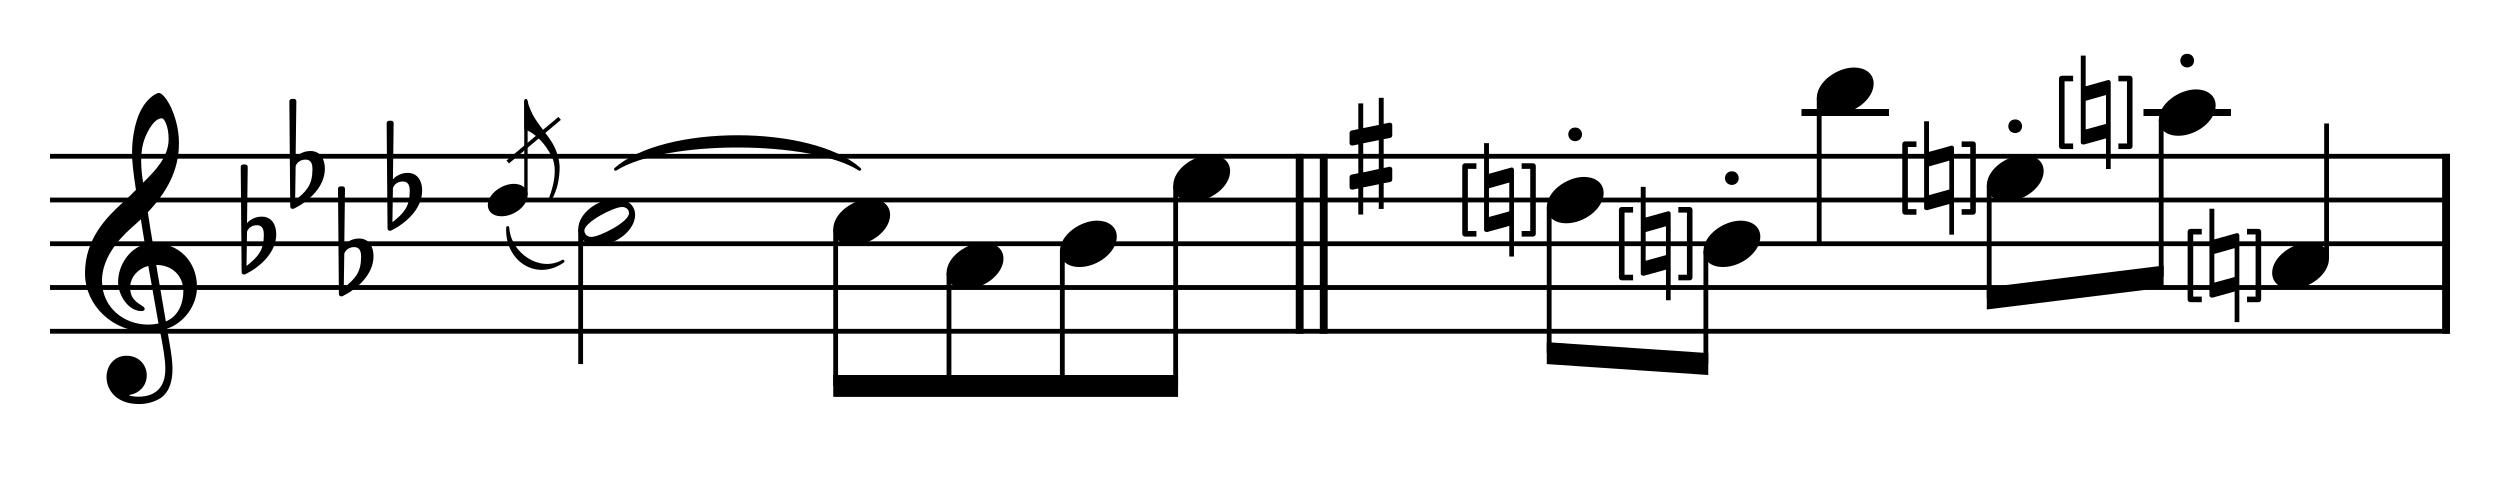 <?xml version="1.0" encoding="UTF-8" standalone="no"?>
<svg width="1417.32px" height="283.465px" viewBox="0 0 1417.32 283.465"
 xmlns="http://www.w3.org/2000/svg" xmlns:xlink="http://www.w3.org/1999/xlink" version="1.2" baseProfile="tiny">
<title>example (18)</title>
<desc>Generated by MuseScore 4.1.0</desc>
<path class="" fill="#ffffff" fill-rule="evenodd" d="M0,0 L1417.32,0 L1417.32,283.465 L0,283.465 L0,0 "/>
<polyline class="StaffLines" fill="none" stroke="#000000" stroke-width="2.73" stroke-linejoin="bevel" points="28.346,88.583 1388.98,88.583"/>
<polyline class="StaffLines" fill="none" stroke="#000000" stroke-width="2.73" stroke-linejoin="bevel" points="28.346,113.386 1388.98,113.386"/>
<polyline class="StaffLines" fill="none" stroke="#000000" stroke-width="2.73" stroke-linejoin="bevel" points="28.346,138.189 1388.98,138.189"/>
<polyline class="StaffLines" fill="none" stroke="#000000" stroke-width="2.73" stroke-linejoin="bevel" points="28.346,162.992 1388.98,162.992"/>
<polyline class="StaffLines" fill="none" stroke="#000000" stroke-width="2.73" stroke-linejoin="bevel" points="28.346,187.795 1388.98,187.795"/>
<path class="SlurSegment" stroke="#000000" stroke-width="1.74" stroke-linecap="round" stroke-linejoin="round" fill-rule="evenodd" d="M287.839,129.012 C288.743,144.222 305.932,155.681 319.142,148.11 C304.123,158.645 286.935,147.186 287.839,129.012"/>
<path class="TieSegment" stroke="#000000" stroke-width="1.74" stroke-linecap="round" stroke-linejoin="round" fill-rule="evenodd" d="M348.98,95.924 C376.654,71.419 459.675,71.419 487.348,95.924 C459.675,78.364 376.654,78.364 348.98,95.924"/>
<polyline class="BarLine" fill="none" stroke="#000000" stroke-width="4.46" stroke-linejoin="bevel" points="1386.74,87.219 1386.74,189.159"/>
<polyline class="BarLine" fill="none" stroke="#000000" stroke-width="4.46" stroke-linejoin="bevel" points="736.824,87.219 736.824,189.159"/>
<polyline class="BarLine" fill="none" stroke="#000000" stroke-width="4.46" stroke-linejoin="bevel" points="750.466,87.219 750.466,189.159"/>
<polyline class="StemSlash" fill="none" stroke="#000000" stroke-width="2.17" stroke-linejoin="bevel" points="287.839,91.822 317.281,67.117"/>
<path class="Accidental" transform="matrix(0.992,0,0,0.992,1078.45,100.984)" d="M0,19.297 C0,20.203 0.703,20.906 1.594,20.906 L8.094,20.906 L8.094,17.703 L3.203,17.703 L3.203,-17.797 L8.094,-17.797 L8.094,-21 L1.594,-21 C0.703,-21 0,-20.297 0,-19.406 L0,19.297 "/>
<path class="Accidental" transform="matrix(0.992,0,0,0.992,1090.83,100.984)" d="M16.594,-18.297 C16.406,-18.5 16.094,-18.594 15.703,-18.594 L15.5,-18.5 C15.5,-18.5 15.406,-18.5 15.406,-18.5 L2.797,-15 L2.797,-32.5 L0,-32.5 L0,17 C0,18.094 0.906,18.297 1.797,18.297 L14.406,14.797 L14.406,32.297 L17.094,32.297 C17.094,15.703 17.094,-0.094 17.094,-17.203 C17.094,-17.594 16.906,-18.094 16.594,-18.297 M2.797,9.703 L2.797,-6.703 L14.406,-10 L14.406,6.5 L2.797,9.703 "/>
<path class="Accidental" transform="matrix(0.992,0,0,0.992,1112.12,100.984)" d="M0,-21 L0,-17.797 L4.906,-17.797 L4.906,17.703 L0,17.703 L0,20.906 L6.5,20.906 C7.406,20.906 8.094,20.203 8.094,19.297 L8.094,-19.406 C8.094,-20.297 7.406,-21 6.5,-21 L0,-21 "/>
<path class="Accidental" transform="matrix(0.992,0,0,0.992,917.822,138.189)" d="M0,19.297 C0,20.203 0.703,20.906 1.594,20.906 L8.094,20.906 L8.094,17.703 L3.203,17.703 L3.203,-17.797 L8.094,-17.797 L8.094,-21 L1.594,-21 C0.703,-21 0,-20.297 0,-19.406 L0,19.297 "/>
<path class="Accidental" transform="matrix(0.992,0,0,0.992,930.193,138.189)" d="M16.594,-18.297 C16.406,-18.5 16.094,-18.594 15.703,-18.594 L15.5,-18.5 C15.5,-18.5 15.406,-18.5 15.406,-18.5 L2.797,-15 L2.797,-32.5 L0,-32.5 L0,17 C0,18.094 0.906,18.297 1.797,18.297 L14.406,14.797 L14.406,32.297 L17.094,32.297 C17.094,15.703 17.094,-0.094 17.094,-17.203 C17.094,-17.594 16.906,-18.094 16.594,-18.297 M2.797,9.703 L2.797,-6.703 L14.406,-10 L14.406,6.5 L2.797,9.703 "/>
<path class="Accidental" transform="matrix(0.992,0,0,0.992,951.493,138.189)" d="M0,-21 L0,-17.797 L4.906,-17.797 L4.906,17.703 L0,17.703 L0,20.906 L6.5,20.906 C7.406,20.906 8.094,20.203 8.094,19.297 L8.094,-19.406 C8.094,-20.297 7.406,-21 6.5,-21 L0,-21 "/>
<path class="Accidental" transform="matrix(0.992,0,0,0.992,1167.29,63.779)" d="M0,19.297 C0,20.203 0.703,20.906 1.594,20.906 L8.094,20.906 L8.094,17.703 L3.203,17.703 L3.203,-17.797 L8.094,-17.797 L8.094,-21 L1.594,-21 C0.703,-21 0,-20.297 0,-19.406 L0,19.297 "/>
<path class="Accidental" transform="matrix(0.992,0,0,0.992,1179.66,63.779)" d="M16.594,-18.297 C16.406,-18.5 16.094,-18.594 15.703,-18.594 L15.5,-18.5 C15.5,-18.5 15.406,-18.5 15.406,-18.5 L2.797,-15 L2.797,-32.5 L0,-32.5 L0,17 C0,18.094 0.906,18.297 1.797,18.297 L14.406,14.797 L14.406,32.297 L17.094,32.297 C17.094,15.703 17.094,-0.094 17.094,-17.203 C17.094,-17.594 16.906,-18.094 16.594,-18.297 M2.797,9.703 L2.797,-6.703 L14.406,-10 L14.406,6.5 L2.797,9.703 "/>
<path class="Accidental" transform="matrix(0.992,0,0,0.992,1200.96,63.779)" d="M0,-21 L0,-17.797 L4.906,-17.797 L4.906,17.703 L0,17.703 L0,20.906 L6.5,20.906 C7.406,20.906 8.094,20.203 8.094,19.297 L8.094,-19.406 C8.094,-20.297 7.406,-21 6.5,-21 L0,-21 "/>
<path class="Accidental" transform="matrix(0.992,0,0,0.992,828.991,113.386)" d="M0,19.297 C0,20.203 0.703,20.906 1.594,20.906 L8.094,20.906 L8.094,17.703 L3.203,17.703 L3.203,-17.797 L8.094,-17.797 L8.094,-21 L1.594,-21 C0.703,-21 0,-20.297 0,-19.406 L0,19.297 "/>
<path class="Accidental" transform="matrix(0.992,0,0,0.992,841.362,113.386)" d="M16.594,-18.297 C16.406,-18.5 16.094,-18.594 15.703,-18.594 L15.5,-18.5 C15.5,-18.5 15.406,-18.5 15.406,-18.5 L2.797,-15 L2.797,-32.5 L0,-32.5 L0,17 C0,18.094 0.906,18.297 1.797,18.297 L14.406,14.797 L14.406,32.297 L17.094,32.297 C17.094,15.703 17.094,-0.094 17.094,-17.203 C17.094,-17.594 16.906,-18.094 16.594,-18.297 M2.797,9.703 L2.797,-6.703 L14.406,-10 L14.406,6.5 L2.797,9.703 "/>
<path class="Accidental" transform="matrix(0.992,0,0,0.992,862.662,113.386)" d="M0,-21 L0,-17.797 L4.906,-17.797 L4.906,17.703 L0,17.703 L0,20.906 L6.5,20.906 C7.406,20.906 8.094,20.203 8.094,19.297 L8.094,-19.406 C8.094,-20.297 7.406,-21 6.5,-21 L0,-21 "/>
<path class="Accidental" transform="matrix(0.992,0,0,0.992,1240.22,150.591)" d="M0,19.297 C0,20.203 0.703,20.906 1.594,20.906 L8.094,20.906 L8.094,17.703 L3.203,17.703 L3.203,-17.797 L8.094,-17.797 L8.094,-21 L1.594,-21 C0.703,-21 0,-20.297 0,-19.406 L0,19.297 "/>
<path class="Accidental" transform="matrix(0.992,0,0,0.992,1252.59,150.591)" d="M16.594,-18.297 C16.406,-18.5 16.094,-18.594 15.703,-18.594 L15.5,-18.5 C15.5,-18.5 15.406,-18.5 15.406,-18.5 L2.797,-15 L2.797,-32.5 L0,-32.5 L0,17 C0,18.094 0.906,18.297 1.797,18.297 L14.406,14.797 L14.406,32.297 L17.094,32.297 C17.094,15.703 17.094,-0.094 17.094,-17.203 C17.094,-17.594 16.906,-18.094 16.594,-18.297 M2.797,9.703 L2.797,-6.703 L14.406,-10 L14.406,6.5 L2.797,9.703 "/>
<path class="Accidental" transform="matrix(0.992,0,0,0.992,1273.89,150.591)" d="M0,-21 L0,-17.797 L4.906,-17.797 L4.906,17.703 L0,17.703 L0,20.906 L6.5,20.906 C7.406,20.906 8.094,20.203 8.094,19.297 L8.094,-19.406 C8.094,-20.297 7.406,-21 6.5,-21 L0,-21 "/>
<polyline class="LedgerLine" fill="none" stroke="#000000" stroke-width="3.97" stroke-linejoin="bevel" points="1021.31,63.779 1070.91,63.779"/>
<polyline class="LedgerLine" fill="none" stroke="#000000" stroke-width="3.97" stroke-linejoin="bevel" points="1215.2,63.779 1264.8,63.779"/>
<polyline class="Stem" fill="none" stroke="#000000" stroke-width="2.73" stroke-linejoin="bevel" points="967.1,142.356 967.1,206.305"/>
<polyline class="Stem" fill="none" stroke="#000000" stroke-width="2.73" stroke-linejoin="bevel" points="1031.35,55.545 1031.35,138.189"/>
<polyline class="Stem" fill="none" stroke="#000000" stroke-width="2.73" stroke-linejoin="bevel" points="1319.01,146.622 1319.01,69.98"/>
<polyline class="Stem" fill="none" stroke="#000000" stroke-width="2.73" stroke-linejoin="bevel" points="329.187,129.954 329.187,206.398"/>
<polyline class="Stem" fill="none" stroke="#000000" stroke-width="1.91" stroke-linejoin="bevel" points="298.167,110.608 298.167,57.098"/>
<polyline class="Stem" fill="none" stroke="#000000" stroke-width="2.73" stroke-linejoin="bevel" points="538.009,154.757 538.009,218.799"/>
<polyline class="Stem" fill="none" stroke="#000000" stroke-width="2.73" stroke-linejoin="bevel" points="602.262,142.356 602.262,218.799"/>
<polyline class="Stem" fill="none" stroke="#000000" stroke-width="2.73" stroke-linejoin="bevel" points="666.515,105.151 666.515,218.799"/>
<polyline class="Stem" fill="none" stroke="#000000" stroke-width="2.73" stroke-linejoin="bevel" points="473.756,129.954 473.756,218.799"/>
<polyline class="Stem" fill="none" stroke="#000000" stroke-width="2.73" stroke-linejoin="bevel" points="878.269,117.553 878.269,200.289"/>
<polyline class="Stem" fill="none" stroke="#000000" stroke-width="2.73" stroke-linejoin="bevel" points="1127.73,105.151 1127.73,169.024"/>
<polyline class="Stem" fill="none" stroke="#000000" stroke-width="2.73" stroke-linejoin="bevel" points="1225.24,67.947 1225.24,156.96"/>
<path class="Note" transform="matrix(0.992,0,0,0.992,665.151,100.984)" d="M0,4.203 C0,8.5 3.094,13.297 11.203,13.297 C21.594,13.297 32.5,4.797 32.5,-4 C32.5,-9.906 27.5,-13.203 21.297,-13.203 C11.594,-13.203 0,-5 0,4.203"/>
<path class="Note" transform="matrix(0.992,0,0,0.992,1029.99,51.378)" d="M0,4.203 C0,8.5 3.094,13.297 11.203,13.297 C21.594,13.297 32.5,4.797 32.5,-4 C32.5,-9.906 27.5,-13.203 21.297,-13.203 C11.594,-13.203 0,-5 0,4.203"/>
<path class="Note" transform="matrix(0.992,0,0,0.992,876.905,113.386)" d="M0,4.203 C0,8.5 3.094,13.297 11.203,13.297 C21.594,13.297 32.5,4.797 32.5,-4 C32.5,-9.906 27.5,-13.203 21.297,-13.203 C11.594,-13.203 0,-5 0,4.203"/>
<path class="Note" transform="matrix(0.992,0,0,0.992,1126.37,100.984)" d="M0,4.203 C0,8.5 3.094,13.297 11.203,13.297 C21.594,13.297 32.5,4.797 32.5,-4 C32.5,-9.906 27.5,-13.203 21.297,-13.203 C11.594,-13.203 0,-5 0,4.203"/>
<path class="Note" transform="matrix(0.992,0,0,0.992,600.898,138.189)" d="M0,4.203 C0,8.5 3.094,13.297 11.203,13.297 C21.594,13.297 32.5,4.797 32.5,-4 C32.5,-9.906 27.5,-13.203 21.297,-13.203 C11.594,-13.203 0,-5 0,4.203"/>
<path class="Note" transform="matrix(0.992,0,0,0.992,536.645,150.591)" d="M0,4.203 C0,8.5 3.094,13.297 11.203,13.297 C21.594,13.297 32.5,4.797 32.5,-4 C32.5,-9.906 27.5,-13.203 21.297,-13.203 C11.594,-13.203 0,-5 0,4.203"/>
<path class="Note" transform="matrix(0.992,0,0,0.992,965.736,138.189)" d="M0,4.203 C0,8.5 3.094,13.297 11.203,13.297 C21.594,13.297 32.5,4.797 32.5,-4 C32.5,-9.906 27.5,-13.203 21.297,-13.203 C11.594,-13.203 0,-5 0,4.203"/>
<path class="Note" transform="matrix(0.992,0,0,0.992,1223.88,63.779)" d="M0,4.203 C0,8.5 3.094,13.297 11.203,13.297 C21.594,13.297 32.5,4.797 32.5,-4 C32.5,-9.906 27.5,-13.203 21.297,-13.203 C11.594,-13.203 0,-5 0,4.203"/>
<path class="Note" transform="matrix(0.992,0,0,0.992,1288.13,150.591)" d="M0,4.203 C0,8.5 3.094,13.297 11.203,13.297 C21.594,13.297 32.5,4.797 32.5,-4 C32.5,-9.906 27.5,-13.203 21.297,-13.203 C11.594,-13.203 0,-5 0,4.203"/>
<path class="Note" transform="matrix(0.992,0,0,0.992,472.392,125.787)" d="M0,4.203 C0,8.5 3.094,13.297 11.203,13.297 C21.594,13.297 32.5,4.797 32.5,-4 C32.5,-9.906 27.5,-13.203 21.297,-13.203 C11.594,-13.203 0,-5 0,4.203"/>
<path class="Note" transform="matrix(0.992,0,0,0.992,327.823,125.787)" d="M21.297,-13.203 C11.594,-13.203 0,-5.094 0,4.203 C0,8.5 3.094,13.297 11.203,13.297 C21.594,13.297 32.5,4.797 32.5,-4 C32.5,-9.906 27.5,-13.203 21.297,-13.203 M7.5,8.594 C4.203,8.594 3.5,5.906 3.5,5 C3.5,0.094 20.297,-8.5 25,-8.5 C27.406,-8.5 29,-7.094 29,-4.906 C29,0.094 12.094,8.594 7.5,8.594"/>
<path class="Note" transform="matrix(0.694,0,0,0.694,276.556,113.386)" d="M0,4.203 C0,8.5 3.094,13.297 11.203,13.297 C21.594,13.297 32.5,4.797 32.5,-4 C32.5,-9.906 27.5,-13.203 21.297,-13.203 C11.594,-13.203 0,-5 0,4.203"/>
<path class="Clef" transform="matrix(0.992,0,0,0.992,48.189,162.992)" d="M12.297,51.297 C12.297,57.906 17.297,66.609 30.797,66.609 C35.5,66.609 39.609,65.406 43.203,63.203 C48.609,59.406 50,52.797 50,46.5 C50,42.609 49.406,38.109 48.406,32.406 C48.109,30.406 47.5,27.406 46.906,23.5 C56.703,20.297 64,10.094 64,-0.203 C64,-15.297 53.297,-25.5 38.703,-25.5 C37.703,-31.5 36.703,-37.406 35.906,-43 C46.406,-54.109 53.703,-66.609 53.703,-82.5 C53.703,-91.609 50.906,-99 49.297,-102.609 C46.906,-107.703 44,-111.203 42.203,-111.203 C41.5,-111.203 38.406,-110 35.109,-106.109 C28.703,-98.5 26.906,-85.703 26.906,-77.312 C26.906,-71.906 27.406,-67 29.109,-55.797 C29,-55.703 23.797,-50.406 21.703,-48.703 C12.594,-40.297 0,-28.109 0,-8.094 C0,10.594 16.297,25.297 34.906,25.297 C37.797,25.297 40.5,25 42.797,24.594 C44.703,34.203 45.906,41.203 45.906,46.5 C45.906,56.906 40.5,62.406 30.406,62.406 C28,62.406 25.906,61.906 25.703,61.906 C25.609,61.797 25.406,61.703 25.406,61.609 C25.406,61.406 25.609,61.297 25.906,61.297 C30.609,60.5 35.297,56.5 35.297,50.109 C35.297,44.703 31.203,39 23.703,39 C16.703,39 12.297,44.703 12.297,51.297 M33.203,-82.203 C34.109,-86.203 38.703,-96.703 43.906,-96.703 C45.406,-96.703 47.797,-91.906 47.797,-84.906 C47.797,-74.5 40.109,-66.703 33.203,-59.906 C32.609,-63.906 32.109,-67.797 32.109,-72 C32.109,-75.703 32.406,-79.109 33.203,-82.203 M42,20.594 C40,21 38.109,21.203 36.203,21.203 C21.906,21.203 9.703,11.203 9.703,-3.906 C9.703,-16.094 18.297,-27 27.109,-34.609 C28.797,-36.109 30.406,-37.5 31.906,-39 C32.797,-33.609 33.5,-28.906 34.203,-24.797 C25.094,-22.094 18.906,-12.5 18.906,-3.094 C18.906,3.906 24.406,13.5 32.406,13.5 C33.203,13.5 34.109,13.094 34.109,12.203 C34.109,11.297 33.109,10.797 31.906,10 C28,7.594 25.797,5 25.797,0.094 C25.797,-6 30.406,-10.906 36.203,-12.297 L42,20.594 M56.203,2.094 C56.203,9.203 53.297,16.5 46.203,19.406 C44.109,7.406 41.406,-8.5 40.703,-12.906 C49.703,-12.906 56.203,-6.797 56.203,2.094"/>
<path class="KeySig" transform="matrix(0.992,0,0,0.992,136.48,138.189)" d="M12,-15.5 C7,-15.5 4.094,-12.406 3.594,-11.797 L4,-43.906 C4,-44.703 3.406,-45.297 2.594,-45.297 L1.406,-45.297 C0.594,-45.297 0,-44.703 0,-43.906 L0.5,16.203 C0.5,17 1.094,17.594 1.906,17.594 C2.094,17.594 2.5,17.5 2.703,17.406 C11.297,13.094 20.297,4.906 20.297,-5.406 C20.297,-10.594 17.906,-15.5 12,-15.5 M3.297,12.703 L3.594,-6.797 C3.797,-7.703 5.297,-10.594 9.297,-10.594 C12.906,-10.594 13.203,-7.203 13.203,-5.094 C13.203,3.797 9.906,7.5 3.297,12.703"/>
<path class="KeySig" transform="matrix(0.992,0,0,0.992,164.043,100.984)" d="M12,-15.5 C7,-15.5 4.094,-12.406 3.594,-11.797 L4,-43.906 C4,-44.703 3.406,-45.297 2.594,-45.297 L1.406,-45.297 C0.594,-45.297 0,-44.703 0,-43.906 L0.5,16.203 C0.5,17 1.094,17.594 1.906,17.594 C2.094,17.594 2.5,17.5 2.703,17.406 C11.297,13.094 20.297,4.906 20.297,-5.406 C20.297,-10.594 17.906,-15.5 12,-15.5 M3.297,12.703 L3.594,-6.797 C3.797,-7.703 5.297,-10.594 9.297,-10.594 C12.906,-10.594 13.203,-7.203 13.203,-5.094 C13.203,3.797 9.906,7.5 3.297,12.703"/>
<path class="KeySig" transform="matrix(0.992,0,0,0.992,191.621,150.591)" d="M12,-15.5 C7,-15.5 4.094,-12.406 3.594,-11.797 L4,-43.906 C4,-44.703 3.406,-45.297 2.594,-45.297 L1.406,-45.297 C0.594,-45.297 0,-44.703 0,-43.906 L0.5,16.203 C0.5,17 1.094,17.594 1.906,17.594 C2.094,17.594 2.5,17.5 2.703,17.406 C11.297,13.094 20.297,4.906 20.297,-5.406 C20.297,-10.594 17.906,-15.5 12,-15.5 M3.297,12.703 L3.594,-6.797 C3.797,-7.703 5.297,-10.594 9.297,-10.594 C12.906,-10.594 13.203,-7.203 13.203,-5.094 C13.203,3.797 9.906,7.5 3.297,12.703"/>
<path class="KeySig" transform="matrix(0.992,0,0,0.992,219.199,113.386)" d="M12,-15.5 C7,-15.5 4.094,-12.406 3.594,-11.797 L4,-43.906 C4,-44.703 3.406,-45.297 2.594,-45.297 L1.406,-45.297 C0.594,-45.297 0,-44.703 0,-43.906 L0.5,16.203 C0.5,17 1.094,17.594 1.906,17.594 C2.094,17.594 2.5,17.5 2.703,17.406 C11.297,13.094 20.297,4.906 20.297,-5.406 C20.297,-10.594 17.906,-15.5 12,-15.5 M3.297,12.703 L3.594,-6.797 C3.797,-7.703 5.297,-10.594 9.297,-10.594 C12.906,-10.594 13.203,-7.203 13.203,-5.094 C13.203,3.797 9.906,7.5 3.297,12.703"/>
<path class="KeySig" transform="matrix(0.992,0,0,0.992,765.1,88.583)" d="M23.297,-10.5 C23.906,-10.594 24.406,-11.297 24.406,-11.906 L24.406,-17.797 C24.406,-18.797 23.703,-19.203 22.797,-19.203 L19.5,-18.5 L19.5,-33.406 L16.703,-33.406 L16.703,-17.906 L7.797,-16.094 L7.797,-30.203 L5,-30.203 L5,-15.5 L1.094,-14.703 C0.5,-14.594 0,-13.906 0,-13.297 L0,-7.5 C0,-6.406 0.797,-6.094 1.703,-6.094 L5,-6.797 L5,9.703 L1.094,10.5 C0.5,10.594 0,11.297 0,11.906 L0,17.703 C0,18.797 0.797,19.094 1.703,19.094 L5,18.406 L5,33.297 L7.797,33.297 L7.797,17.797 L16.703,16 L16.703,30.109 L19.5,30.109 L19.5,15.406 L23.297,14.703 C23.906,14.594 24.406,13.906 24.406,13.297 L24.406,7.406 C24.406,6.406 23.703,6 22.797,6 L19.5,6.703 L19.5,-9.797 L23.297,-10.5 M7.797,-7.406 L16.703,-9.203 L16.703,7.297 L7.797,9.203 L7.797,-7.406 "/>
<path class="Articulation" transform="matrix(0.992,0,0,0.992,1138.6,75.441)" d="M1.094,-1.094 C1.906,-0.406 2.906,0 3.906,0 C4.906,0 5.906,-0.406 6.703,-1.094 C8.203,-2.703 8.203,-5.094 6.703,-6.703 C5.906,-7.5 4.906,-7.797 3.906,-7.797 C2.906,-7.797 1.906,-7.5 1.094,-6.703 C-0.406,-5.094 -0.406,-2.703 1.094,-1.094"/>
<path class="Articulation" transform="matrix(0.992,0,0,0.992,1236.11,38.236)" d="M1.094,-1.094 C1.906,-0.406 2.906,0 3.906,0 C4.906,0 5.906,-0.406 6.703,-1.094 C8.203,-2.703 8.203,-5.094 6.703,-6.703 C5.906,-7.5 4.906,-7.797 3.906,-7.797 C2.906,-7.797 1.906,-7.5 1.094,-6.703 C-0.406,-5.094 -0.406,-2.703 1.094,-1.094"/>
<path class="Articulation" transform="matrix(0.992,0,0,0.992,977.963,104.852)" d="M1.094,-1.094 C1.906,-0.406 2.906,0 3.906,0 C4.906,0 5.906,-0.406 6.703,-1.094 C8.203,-2.703 8.203,-5.094 6.703,-6.703 C5.906,-7.5 4.906,-7.797 3.906,-7.797 C2.906,-7.797 1.906,-7.5 1.094,-6.703 C-0.406,-5.094 -0.406,-2.703 1.094,-1.094"/>
<path class="Articulation" transform="matrix(0.992,0,0,0.992,889.132,80.049)" d="M1.094,-1.094 C1.906,-0.406 2.906,0 3.906,0 C4.906,0 5.906,-0.406 6.703,-1.094 C8.203,-2.703 8.203,-5.094 6.703,-6.703 C5.906,-7.5 4.906,-7.797 3.906,-7.797 C2.906,-7.797 1.906,-7.5 1.094,-6.703 C-0.406,-5.094 -0.406,-2.703 1.094,-1.094"/>
<path class="Beam" fill-rule="evenodd" d="M1126.37,162.945 L1226.61,150.543 L1226.61,163.039 L1126.37,175.441 L1126.37,162.945 "/>
<path class="Beam" fill-rule="evenodd" d="M876.905,193.982 L968.464,200.183 L968.464,212.613 L876.905,206.412 L876.905,193.982 "/>
<path class="Beam" fill-rule="evenodd" d="M472.392,212.598 L667.879,212.598 L667.879,225 L472.392,225 L472.392,212.598 "/>
<path class="Hook" transform="matrix(0.694,0,0,0.694,297.212,56.959)" d="M0,22.703 C0,23 0.094,23.594 0.797,23.797 C5.094,25.203 13.703,30.609 20.203,41.703 C22,44.797 24.906,49.109 24.906,57.406 C24.906,64.609 23.094,72 20.406,79.203 C20.203,79.812 20.094,80.312 20.094,80.703 C20.094,81.406 20.5,81.703 21.203,81.703 C21.797,81.703 22.297,81.312 22.703,80.609 C27.203,72.609 28.906,63.297 28.906,54.203 C28.406,41.297 21,31.797 21,31.797 C21.297,31.797 11.797,19.5 9.094,15.297 C5.406,9.594 3.703,3.906 3.5,3.5 C3.406,3.203 2.5,-0.406 2.5,-0.406 C2.406,-0.797 1.906,-1.203 1.297,-1.203 C0.594,-1.203 0,-0.594 0,0.094 L0,22.703 "/>
</svg>
